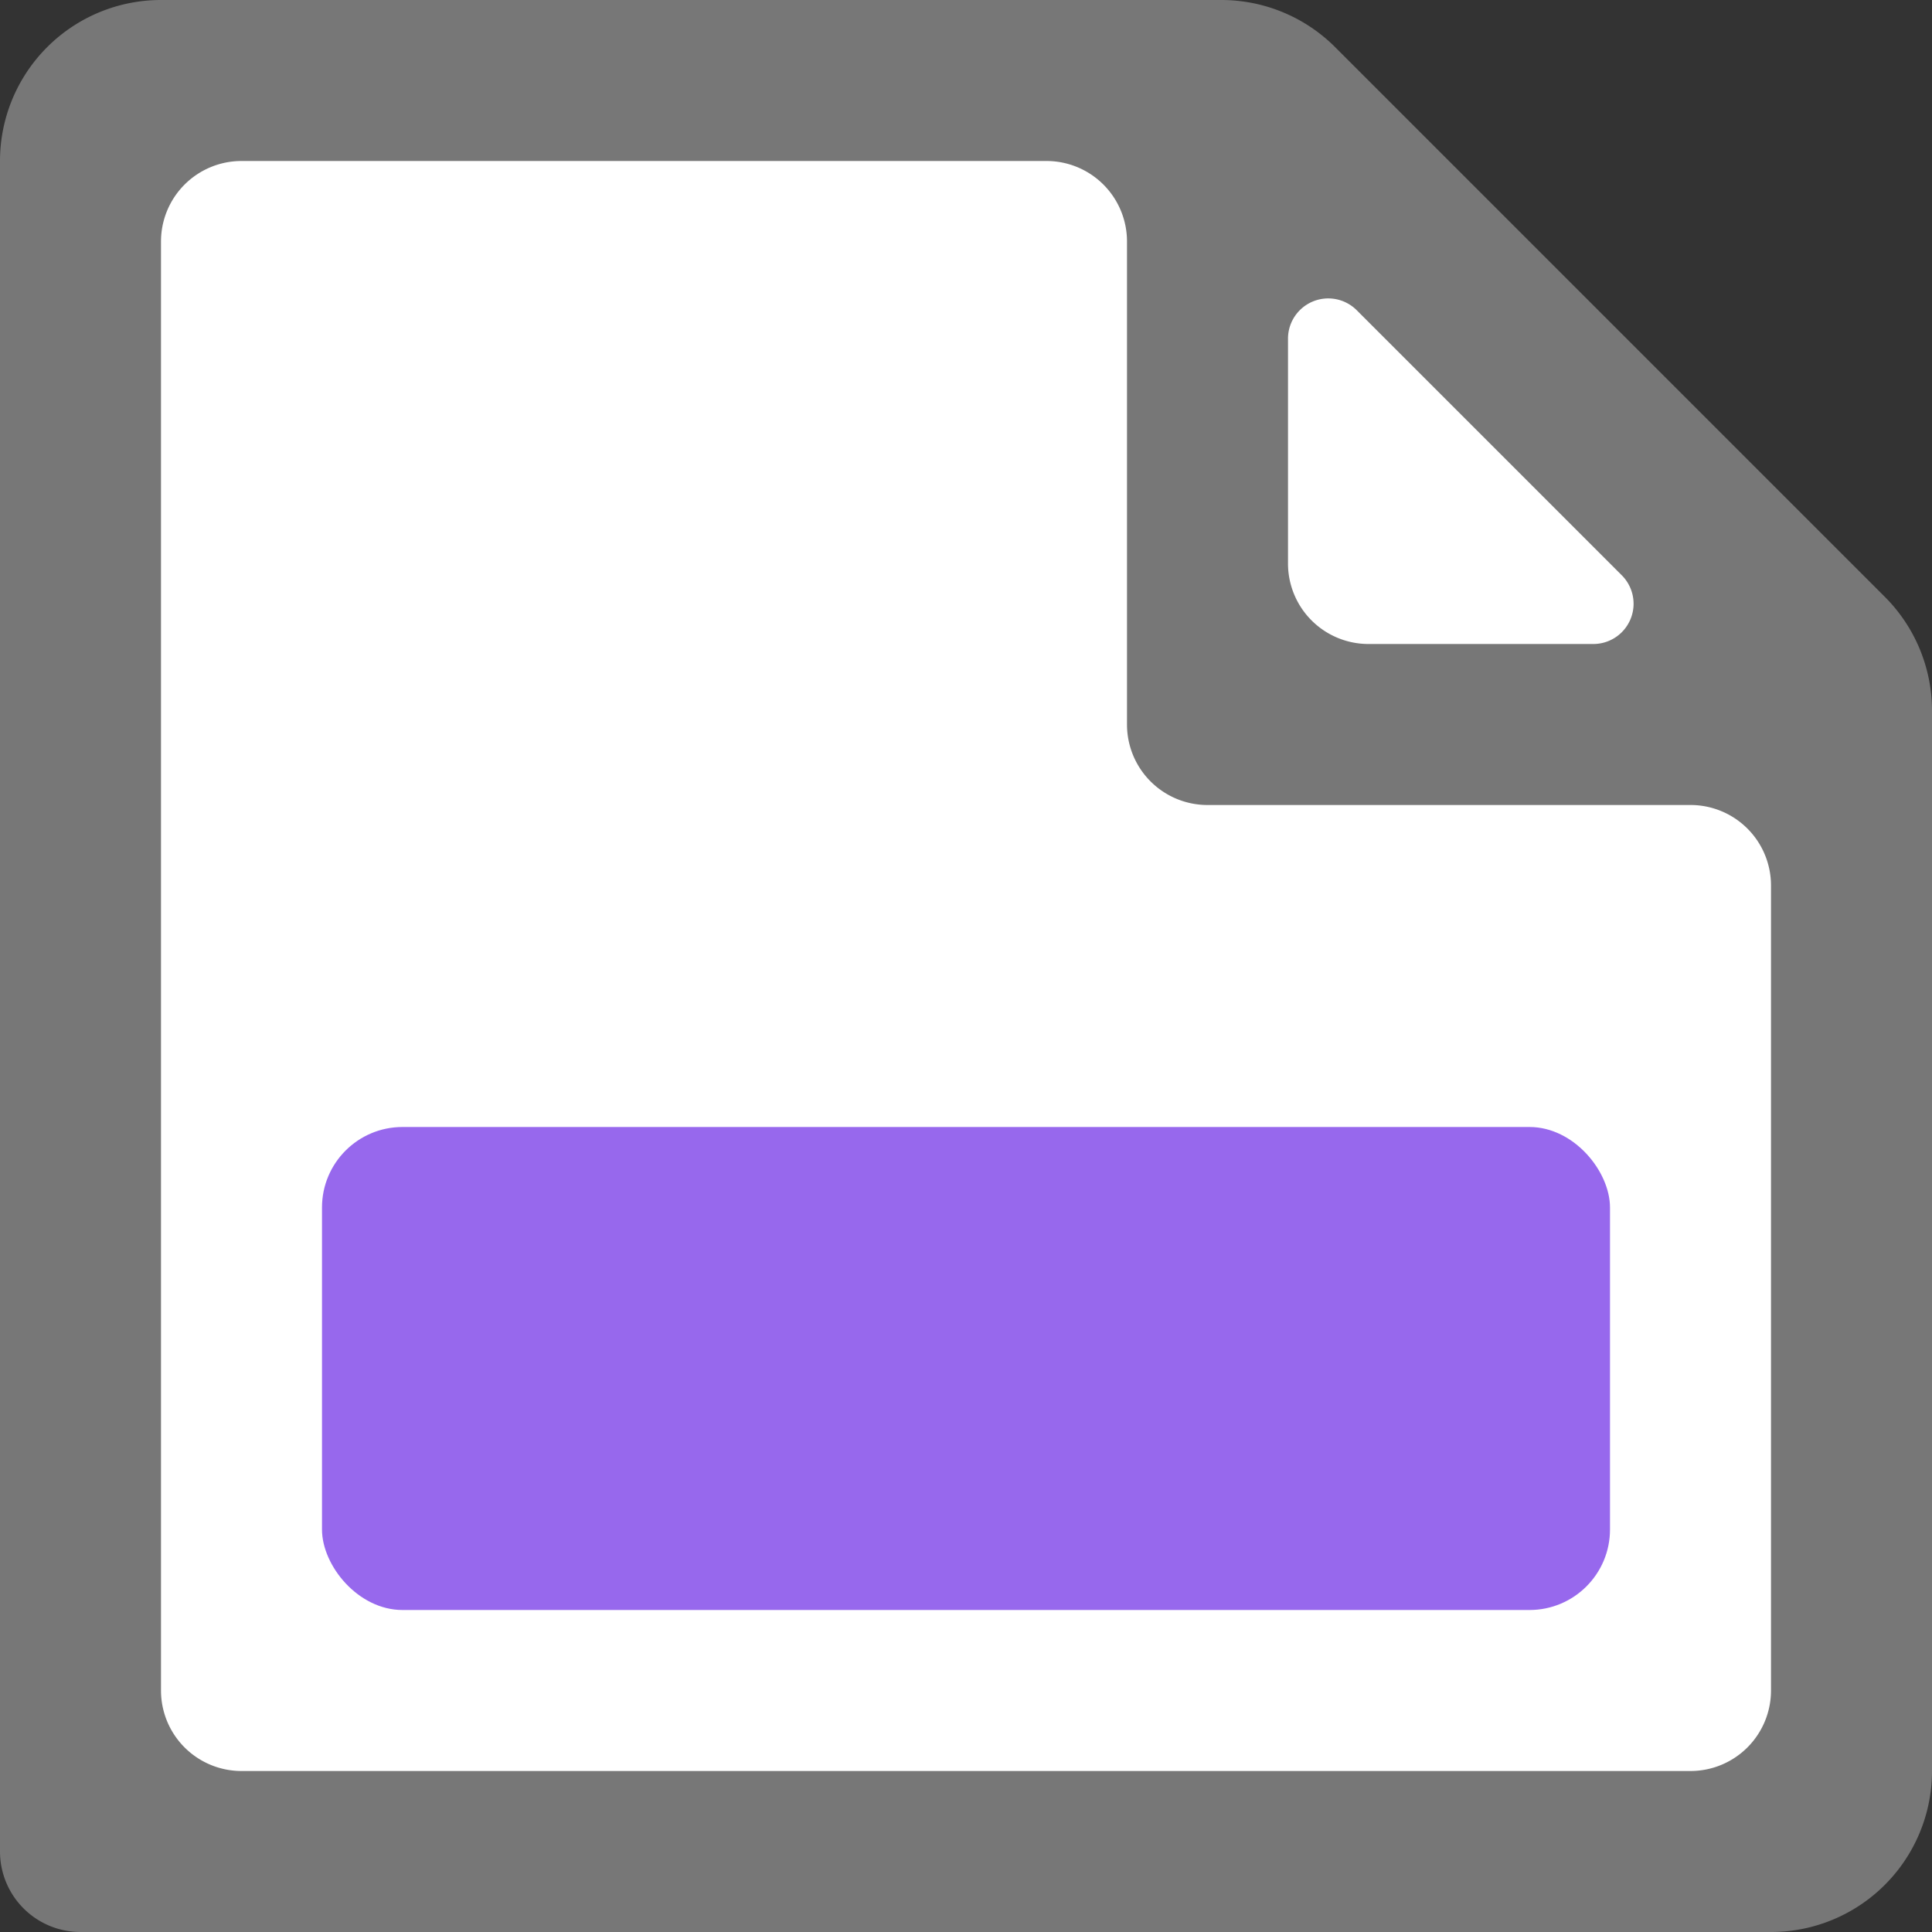 <svg xmlns="http://www.w3.org/2000/svg" width="12" height="12" viewBox="0 0 12 12">
  <rect x="0" y="0" width="12" height="12" fill="#333333" stroke="none"/>
  <title>
    PageFooter
  </title>
  <g fill="none" fill-rule="evenodd">
    <rect width="12" height="12" rx="2"/>
    <path fill="#777777" d="M1 0h6.586a1 1 0 0 1 .707.293l3.414 3.414a1 1 0 0 1 .293.707V11a1 1 0 0 1-1 1H.5a.5.5 0 0 1-.5-.5V1a1 1 0 0 1 1-1z"/>
    <path fill="#FFFFFF" d="M1.5 1h5a.5.5 0 0 1 .5.5v3a.5.5 0 0 0 .5.5h3a.5.5 0 0 1 .5.5v5a.5.5 0 0 1-.5.5h-9a.5.5 0 0 1-.5-.5v-9a.5.5 0 0 1 .5-.5zm6.927.927l1.646 1.646A.25.25 0 0 1 9.896 4H8.5a.5.5 0 0 1-.5-.5V2.104a.25.25 0 0 1 .427-.177z"/>
    <rect width="8" height="3" x="2" y="7" fill="#9768ED" rx=".5"/>
  </g>
</svg>
